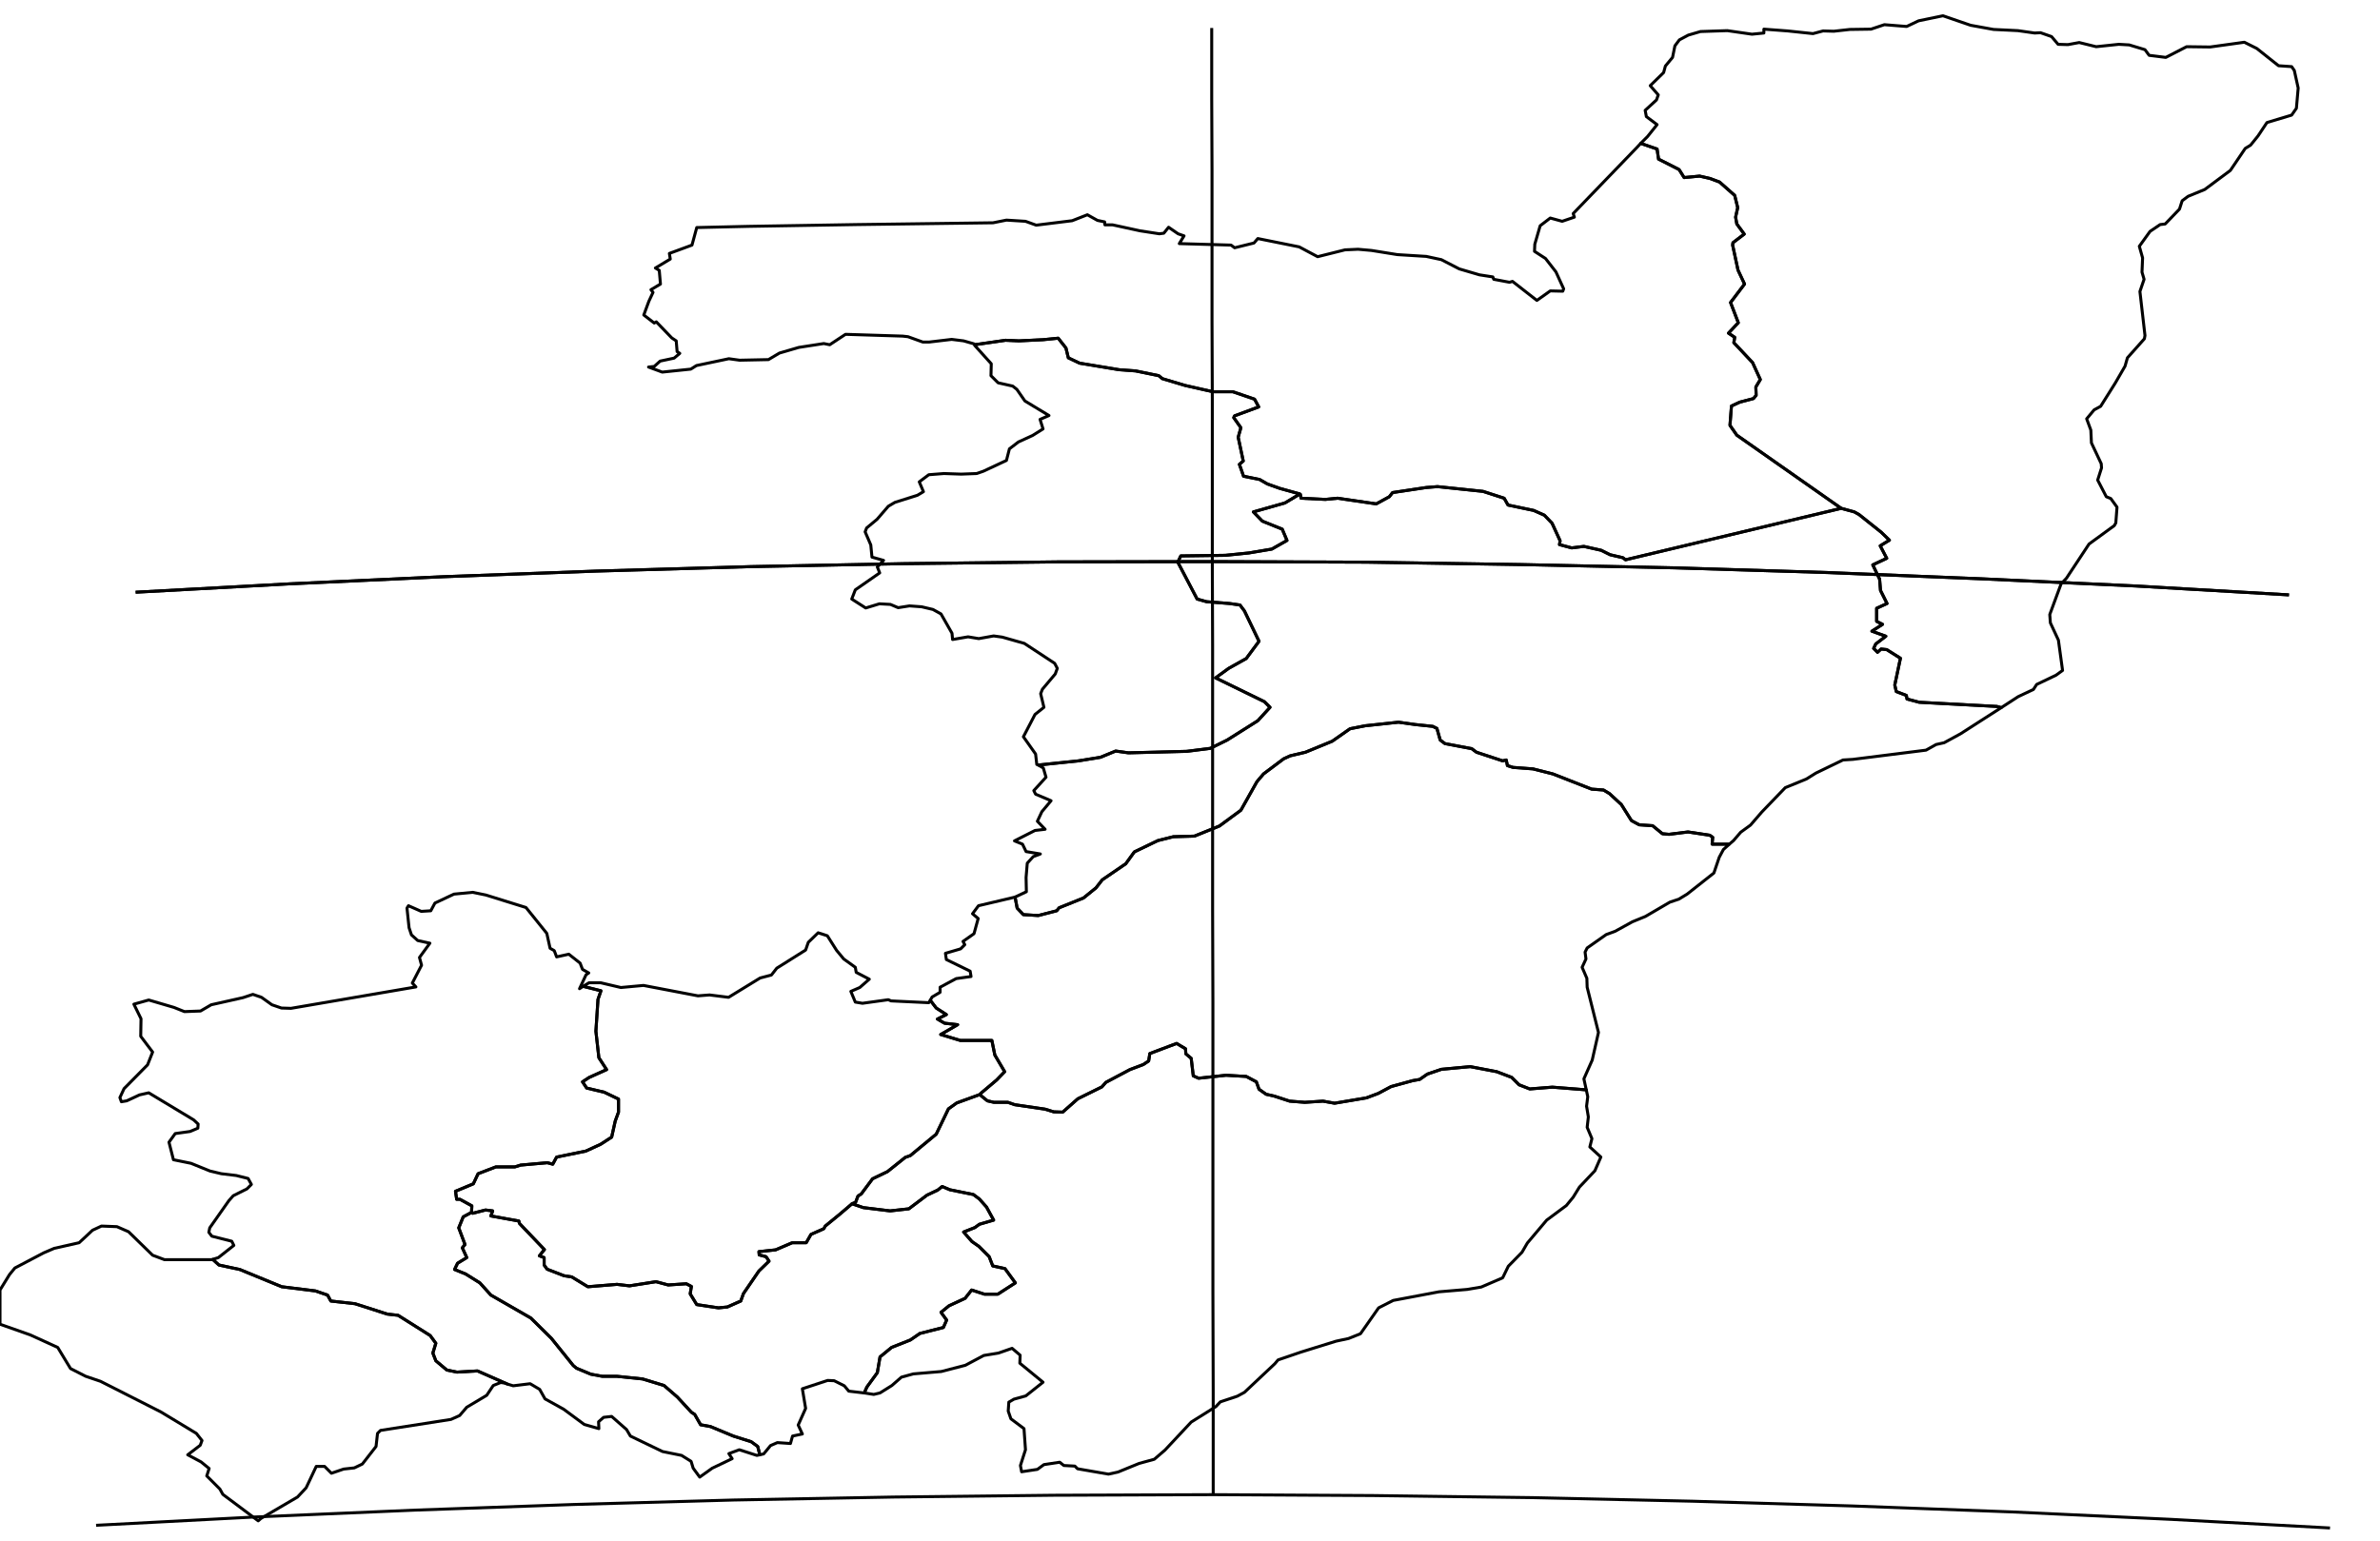 <?xml version="1.0" encoding="utf-8"?><!DOCTYPE svg  PUBLIC '-//W3C//DTD SVG 1.1//EN'  'http://www.w3.org/Graphics/SVG/1.1/DTD/svg11.dtd'><svg enable_background="new 0 0 800 518" height="518px" pretty_print="False" style="stroke-linejoin: round; stroke:#000; fill: none;" version="1.1" viewBox="0 0 800 518" width="800px" xmlns="http://www.w3.org/2000/svg" xmlns:xlink="http://www.w3.org/1999/xlink"><defs><style type="text/css"><![CDATA[path { fill-rule: evenodd; }]]></style></defs><g class="" id="cog"><path d="M327.7,116.2L333.2,122.3L333.1,126.3L335.5,128.7L340.4,129.8L341.8,130.9L344.5,134.8L352.6,139.7L349.6,141.0L350.6,144.2L347.1,146.4L342.3,148.6L339.3,150.9L338.3,154.8L330.6,158.4L328.3,159.2L323.1,159.4L317.3,159.2L312.2,159.6L309.0,162.0L310.4,165.3L308.4,166.5L300.8,168.9L298.6,170.2L294.8,174.6L291.3,177.5L290.8,178.8L292.7,183.2L293.1,187.3L297.0,188.4L294.9,190.6L295.7,192.6L287.5,198.3L286.3,201.4L291.0,204.4L295.6,203.0L299.3,203.2L301.9,204.3L305.7,203.7L309.8,204.0L313.6,204.9L316.3,206.4L320.0,212.9L320.2,215.0L325.4,214.1L329.0,214.7L334.0,213.8L336.9,214.2L344.3,216.3L354.5,223.0L355.4,224.7L354.7,226.6L350.4,231.7L349.8,233.2L350.9,237.8L347.9,240.2L344.0,247.7L348.1,253.5L348.5,257.0L349.0,257.2L362.5,255.8L369.9,254.6L375.0,252.5L379.3,253.1L398.9,252.6L406.8,251.6L412.5,248.8L422.8,242.3L426.9,237.8L425.0,235.9L408.6,227.9L413.0,224.7L418.9,221.4L423.2,215.6L418.3,205.4L416.8,203.4L413.3,202.9L405.6,202.3L402.4,201.4L395.9,189.0L396.9,186.9L411.9,186.7L419.8,185.9L427.5,184.6L432.6,181.7L431.0,177.9L424.3,175.2L421.3,172.1L431.9,169.1L436.9,166.1L436.9,166.1L436.7,166.0L430.2,164.2L426.0,162.7L423.4,161.2L418.0,160.1L416.6,156.1L417.9,155.0L416.2,147.0L417.1,143.8L414.7,140.4L415.0,139.8L423.1,136.8L421.7,134.2L414.4,131.7L407.7,131.7L398.4,129.6L390.7,127.3L389.5,126.3L381.7,124.7L376.2,124.3L362.9,122.1L359.1,120.3L358.3,117.0L355.7,113.7L350.7,114.2L342.5,114.6L338.0,114.4L327.6,115.9L327.7,116.2Z " data-name="Cuvette-Ouest"/><path d="M286.4,404.7L282.3,408.2L277.4,412.2L276.9,413.1L272.6,415.0L271.0,417.8L266.3,417.8L260.7,420.2L255.1,420.8L255.2,421.9L257.5,422.5L258.5,424.0L255.1,427.3L249.9,434.9L249.0,437.4L244.5,439.4L241.5,439.7L234.2,438.6L232.0,435.0L232.4,432.5L230.7,431.6L224.6,432.0L220.5,430.9L211.6,432.3L207.4,431.8L197.6,432.6L192.2,429.3L189.6,428.9L183.9,426.7L182.9,425.3L182.9,422.8L181.3,422.2L183.0,420.1L174.6,411.3L174.4,410.5L165.0,408.8L165.6,407.1L163.2,406.8L158.9,407.9L158.5,407.6L155.7,409.1L154.2,412.8L156.3,418.4L155.4,419.5L156.9,422.8L153.8,424.7L152.8,426.8L156.5,428.3L161.3,431.3L165.0,435.4L178.4,443.1L185.3,449.9L192.7,459.1L193.8,460.0L198.6,462.0L202.4,462.7L207.3,462.7L216.0,463.6L223.2,465.8L227.7,469.7L232.4,474.8L233.5,475.5L235.5,479.0L238.8,479.6L246.5,482.8L252.5,484.7L254.7,486.3L255.4,489.1L256.7,488.8L259.0,486.0L261.3,485.0L265.7,485.3L266.4,482.8L269.7,482.1L268.3,479.1L270.8,473.5L269.7,466.9L278.2,464.1L280.4,464.2L283.8,465.9L285.3,467.7L290.4,468.3L290.5,468.3L291.4,466.3L294.9,461.5L295.8,456.2L299.7,453.0L306.0,450.5L309.2,448.3L317.1,446.3L318.2,443.8L316.3,441.2L319.0,439.0L324.4,436.5L326.6,433.7L330.9,435.1L335.4,435.1L341.3,431.3L337.8,426.5L333.7,425.6L332.5,422.5L329.0,419.0L326.7,417.4L323.9,414.2L327.7,412.7L329.2,411.6L334.0,410.2L331.6,405.8L329.2,403.1L327.2,401.6L319.3,400.0L316.7,398.9L315.2,400.1L311.6,401.8L305.5,406.4L299.2,407.1L290.2,406.0L286.4,404.7Z " data-name="Bouenza"/><path d="M551.5,48.2L557.0,50.1L557.5,53.5L564.4,57.0L566.1,59.7L571.3,59.2L574.8,60.0L578.0,61.2L583.1,65.7L584.1,69.8L583.4,73.0L583.8,75.3L586.3,78.7L582.5,81.6L582.4,82.4L584.2,90.8L586.4,95.5L581.7,101.7L584.3,108.5L581.0,112.0L583.1,113.4L582.8,115.2L589.1,121.9L591.7,127.6L590.2,130.1L590.3,132.9L589.4,134.0L584.8,135.2L582.0,136.5L581.5,143.0L583.8,146.3L618.9,170.9L623.3,172.1L624.9,173.0L632.3,178.9L635.1,181.6L632.0,183.5L634.2,187.7L629.5,189.9L631.8,194.7L632.1,198.5L634.3,202.9L630.8,204.5L630.8,208.9L632.8,209.9L629.2,212.2L633.9,213.9L630.5,216.5L629.8,218.0L631.1,219.3L632.3,218.2L634.2,218.4L638.8,221.3L636.9,230.3L637.4,232.5L640.8,233.8L641.0,235.0L645.1,236.1L671.2,237.5L672.7,237.9L678.4,234.2L683.5,231.8L684.6,230.1L691.1,227.0L693.3,225.4L691.9,215.2L689.2,209.4L689.0,206.6L692.8,196.3L694.6,194.4L702.2,182.9L710.7,176.7L711.2,175.8L711.6,170.5L709.5,167.6L708.0,167.0L705.1,161.4L706.4,157.3L706.3,155.9L703.0,148.9L702.8,144.6L701.4,140.8L703.9,137.8L706.1,136.6L711.0,128.8L714.3,123.1L715.1,120.3L720.8,113.9L721.0,112.8L719.3,98.0L720.7,93.9L720.0,91.5L720.2,86.7L719.1,82.8L722.7,77.8L726.1,75.5L727.8,75.3L732.6,70.3L733.5,67.5L735.5,66.0L741.1,63.7L749.7,57.3L754.7,49.9L756.5,48.8L759.0,45.7L762.0,41.2L770.3,38.7L771.9,36.4L772.5,29.6L771.2,23.7L770.3,22.4L765.9,22.1L758.6,16.3L754.4,14.2L742.9,15.8L735.0,15.7L728.0,19.3L722.4,18.6L721.0,16.7L715.7,15.1L712.2,14.9L704.6,15.7L698.9,14.3L695.1,15.0L691.8,14.9L689.6,12.3L685.9,11.0L683.9,11.1L678.3,10.3L670.1,9.9L662.4,8.5L653.1,5.3L644.9,7.0L640.9,8.9L633.4,8.3L628.9,9.8L621.8,9.9L616.4,10.5L612.8,10.4L609.4,11.3L600.9,10.4L592.9,9.8L592.9,11.1L588.9,11.5L580.6,10.3L571.6,10.6L567.5,11.8L564.5,13.4L563.0,15.4L562.2,19.3L559.8,22.2L559.2,24.4L554.7,28.8L557.4,31.9L556.8,33.6L553.0,37.1L553.4,39.2L557.0,41.9L553.8,45.9L551.5,48.2Z " data-name="Likouala"/><path d="M550.2,49.6L528.8,71.8L529.2,73.0L525.1,74.4L521.1,73.3L517.7,75.9L515.9,82.1L515.8,84.5L519.5,86.9L523.0,91.4L525.6,97.1L525.3,97.9L521.1,97.8L516.6,101.0L508.4,94.6L507.4,94.9L502.1,93.9L501.8,93.1L497.3,92.4L490.5,90.4L484.5,87.3L479.4,86.2L469.7,85.6L461.0,84.2L456.5,83.8L452.1,84.0L442.9,86.3L436.7,83.0L422.8,80.2L421.5,81.7L415.0,83.3L413.8,82.4L396.4,81.9L398.0,79.3L396.0,78.6L392.8,76.4L391.2,78.4L389.7,78.6L383.2,77.6L374.0,75.6L371.4,75.6L371.3,74.6L368.9,74.1L365.5,72.2L360.4,74.2L348.3,75.7L344.7,74.4L338.3,74.0L333.8,74.9L287.9,75.5L251.6,76.1L234.2,76.5L232.6,82.4L225.0,85.2L225.3,87.1L220.3,90.1L221.6,90.9L222.0,95.5L218.8,97.4L219.5,98.3L218.1,101.3L216.4,105.9L219.9,108.6L220.6,108.2L225.8,113.6L227.3,114.6L227.6,118.2L228.5,118.8L226.6,120.4L221.9,121.4L219.9,123.2L218.0,123.4L222.6,125.1L232.2,124.1L234.1,122.9L245.0,120.6L248.6,121.1L258.3,120.9L262.0,118.7L268.5,116.8L276.9,115.5L278.9,115.9L284.2,112.4L303.4,113.0L305.2,113.2L310.2,115.0L312.3,115.0L319.9,114.1L323.9,114.6L327.4,115.6L327.6,115.9L338.0,114.4L342.5,114.6L350.7,114.2L355.7,113.7L358.3,117.0L359.1,120.3L362.9,122.1L376.2,124.3L381.7,124.7L389.5,126.3L390.7,127.3L398.4,129.6L407.7,131.7L414.4,131.7L421.7,134.2L423.1,136.8L415.0,139.8L414.7,140.4L417.1,143.8L416.2,147.0L417.9,155.0L416.6,156.1L418.0,160.1L423.4,161.2L426.0,162.7L430.2,164.2L436.7,166.0L436.9,166.1L437.1,166.2L437.3,167.5L445.5,167.9L449.6,167.5L462.6,169.4L467.0,167.0L468.1,165.6L479.4,163.9L483.2,163.6L498.5,165.2L505.6,167.5L506.9,169.8L515.5,171.6L519.1,173.2L521.7,175.9L524.4,181.8L524.2,183.1L528.3,184.2L532.4,183.7L538.2,185.0L541.2,186.5L545.5,187.5L546.4,188.2L618.9,170.9L583.8,146.3L581.5,143.0L582.0,136.5L584.8,135.2L589.4,134.0L590.3,132.9L590.2,130.1L591.7,127.6L589.1,121.9L582.8,115.2L583.1,113.4L581.0,112.0L584.3,108.5L581.7,101.7L586.4,95.5L584.2,90.8L582.4,82.4L582.5,81.6L586.3,78.7L583.8,75.3L583.4,73.0L584.1,69.8L583.1,65.7L578.0,61.2L574.8,60.0L571.3,59.2L566.1,59.7L564.4,57.0L557.5,53.5L557.0,50.1L551.5,48.2L550.2,49.6Z " data-name="Sangha"/><path d="M329.3,368.0L321.6,370.8L318.8,372.8L314.7,381.3L306.0,388.5L304.3,389.1L298.3,393.9L293.3,396.3L289.5,401.4L288.4,402.1L287.6,404.2L286.4,404.7L290.2,406.0L299.2,407.1L305.5,406.4L311.6,401.8L315.2,400.1L316.7,398.9L319.3,400.0L327.2,401.6L329.2,403.1L331.6,405.8L334.0,410.2L329.2,411.6L327.7,412.7L323.9,414.2L326.7,417.4L329.0,419.0L332.5,422.5L333.7,425.6L337.8,426.5L341.3,431.3L335.4,435.1L330.9,435.1L326.6,433.7L324.4,436.5L319.0,439.0L316.3,441.2L318.2,443.8L317.1,446.3L309.2,448.3L306.0,450.5L299.7,453.0L295.8,456.2L294.9,461.5L291.4,466.3L290.5,468.3L293.7,468.8L295.8,468.3L299.8,465.8L303.0,463.0L307.0,461.9L316.4,461.1L324.5,459.0L330.7,455.7L335.6,454.9L340.2,453.3L342.9,455.6L342.8,458.3L350.6,464.7L344.8,469.3L340.8,470.4L339.1,471.4L338.9,474.4L339.8,477.0L344.2,480.3L344.7,487.4L343.0,492.7L343.4,494.8L348.7,494.0L350.9,492.4L356.2,491.6L357.6,492.7L361.3,492.9L362.2,493.8L372.6,495.6L375.8,494.9L382.9,492.0L388.0,490.6L391.6,487.5L400.4,478.1L408.7,472.9L410.2,471.3L415.9,469.4L418.3,468.1L428.5,458.5L429.6,457.2L437.2,454.6L449.1,450.9L453.3,450.0L457.3,448.4L463.4,439.7L468.3,437.2L483.7,434.3L493.2,433.5L497.9,432.7L505.1,429.6L507.0,425.7L511.6,421.0L513.4,417.9L519.9,410.2L526.5,405.3L528.8,402.5L530.9,399.1L536.1,393.6L538.1,389.0L534.4,385.6L535.1,382.8L533.5,379.0L533.9,375.5L533.3,371.9L533.7,368.7L533.2,366.4L521.8,365.5L514.2,366.1L510.6,364.7L508.1,362.2L503.1,360.3L494.2,358.6L484.5,359.5L479.8,361.1L477.2,362.9L474.9,363.3L467.6,365.3L463.3,367.6L459.3,369.1L448.6,370.9L444.7,370.2L438.6,370.6L433.5,370.2L428.3,368.5L425.6,367.9L423.2,366.2L422.3,363.7L418.9,361.9L412.1,361.5L402.9,362.5L401.1,361.7L400.4,355.8L398.6,354.3L398.5,352.6L395.5,350.8L386.5,354.2L386.1,356.7L384.3,357.9L379.8,359.6L371.7,363.9L370.4,365.4L362.3,369.4L357.2,373.9L354.2,373.8L351.3,372.9L341.1,371.4L338.8,370.6L334.1,370.6L331.9,370.1L329.3,368.0Z " data-name="Pool"/><path d="M436.9,166.1L436.9,166.1L431.9,169.1L421.3,172.1L424.3,175.2L431.0,177.9L432.6,181.7L427.5,184.6L419.8,185.9L411.9,186.7L396.9,186.9L395.9,189.0L402.4,201.4L405.6,202.3L413.3,202.9L416.8,203.4L418.3,205.4L423.2,215.6L418.9,221.4L413.0,224.7L408.6,227.9L425.0,235.9L426.9,237.8L422.8,242.3L412.5,248.8L406.8,251.6L398.9,252.6L379.3,253.1L375.0,252.5L369.9,254.6L362.5,255.8L349.0,257.2L350.7,258.2L351.6,261.3L347.5,265.8L348.1,267.0L353.3,269.2L350.2,272.9L348.7,276.1L351.3,278.8L347.9,279.2L341.0,282.7L343.7,283.8L344.9,286.3L349.7,287.1L347.3,288.0L345.3,290.2L344.9,295.0L345.0,299.8L341.4,301.5L341.2,301.6L341.9,305.3L344.0,307.5L349.0,307.8L355.2,306.2L356.0,305.2L364.2,301.9L368.4,298.5L370.5,295.8L378.4,290.4L381.3,286.4L389.2,282.6L394.4,281.3L401.5,281.1L409.9,277.7L417.1,272.4L422.5,262.8L424.7,260.2L431.5,255.1L433.7,254.1L438.8,252.9L447.8,249.2L453.8,245.0L458.9,244.0L470.1,242.8L475.8,243.6L481.6,244.2L483.0,244.9L484.1,248.8L485.7,250.0L494.7,251.7L496.3,252.9L505.1,255.8L506.3,255.5L506.7,257.4L508.6,258.0L515.3,258.5L522.0,260.2L535.0,265.3L539.0,265.6L541.0,266.8L545.0,270.5L548.4,275.9L551.0,277.3L555.5,277.6L558.8,280.3L561.0,280.5L567.4,279.7L574.7,280.8L575.7,281.5L575.5,283.8L581.3,283.8L582.7,282.6L585.1,279.8L588.4,277.4L592.2,273.0L600.1,264.8L607.2,261.9L610.4,259.9L619.5,255.5L622.8,255.3L647.4,252.2L650.8,250.3L653.5,249.7L659.0,246.7L672.7,237.9L671.2,237.5L645.1,236.1L641.0,235.0L640.8,233.8L637.4,232.5L636.9,230.3L638.8,221.3L634.2,218.4L632.3,218.2L631.1,219.3L629.8,218.0L630.5,216.5L633.9,213.9L629.2,212.2L632.8,209.9L630.8,208.9L630.8,204.5L634.3,202.9L632.1,198.5L631.8,194.7L629.5,189.9L634.2,187.7L632.0,183.5L635.1,181.6L632.3,178.9L624.9,173.0L623.3,172.1L618.9,170.9L546.4,188.2L545.5,187.5L541.2,186.5L538.2,185.0L532.4,183.7L528.3,184.2L524.2,183.1L524.4,181.8L521.7,175.9L519.1,173.2L515.5,171.6L506.9,169.8L505.6,167.5L498.5,165.2L483.2,163.6L479.4,163.9L468.1,165.6L467.0,167.0L462.6,169.4L449.6,167.5L445.5,167.9L437.3,167.5L437.1,166.2L436.9,166.1Z " data-name="Cuvette"/><path d="M170.5,465.3L160.5,460.9L153.6,461.3L150.2,460.6L146.5,457.5L145.5,454.9L146.5,451.6L144.6,449.0L133.8,442.2L130.2,441.8L119.3,438.3L111.2,437.4L110.1,435.4L106.0,434.0L94.7,432.6L80.6,426.8L73.6,425.3L71.5,423.4L71.3,423.5L55.3,423.5L51.3,422.0L43.2,414.1L39.3,412.4L34.1,412.2L31.1,413.6L26.6,417.8L18.2,419.7L14.7,421.2L5.0,426.3L3.2,428.5L0.0,433.7L0.0,445.2L10.2,448.8L19.4,453.0L23.7,460.1L28.8,462.7L33.8,464.4L54.1,474.7L66.0,481.9L67.9,484.3L67.3,485.9L63.1,489.1L67.6,491.5L70.3,493.7L69.5,496.2L73.9,500.6L74.9,502.4L86.8,511.3L87.7,510.5L100.0,503.3L102.9,500.2L106.3,493.0L109.1,493.0L111.4,495.3L115.5,493.9L119.1,493.5L121.8,492.2L126.4,486.3L126.9,481.9L127.9,480.9L151.6,477.2L154.5,475.9L156.9,473.1L163.6,469.1L165.8,465.8L168.3,464.8L169.8,465.0L170.5,465.3Z " data-name="Kouilou"/><path d="M196.0,331.6L202.0,333.1L201.0,336.0L200.3,346.7L201.3,355.6L203.9,359.6L198.1,362.2L195.8,363.7L197.2,365.8L203.1,367.2L207.9,369.5L207.9,373.9L206.8,376.9L205.6,382.3L201.9,384.7L196.9,387.0L187.1,389.0L185.8,391.4L184.0,390.9L175.0,391.7L173.1,392.3L166.7,392.3L160.7,394.6L159.1,398.0L153.1,400.5L153.5,403.2L154.6,403.2L158.6,405.4L158.5,407.6L158.9,407.9L163.2,406.8L165.6,407.1L165.0,408.8L174.4,410.5L174.6,411.3L183.0,420.1L181.3,422.2L182.9,422.8L182.9,425.3L183.9,426.7L189.6,428.9L192.2,429.3L197.6,432.6L207.4,431.8L211.6,432.3L220.5,430.9L224.6,432.0L230.7,431.6L232.4,432.5L232.0,435.0L234.2,438.6L241.5,439.7L244.5,439.4L249.0,437.4L249.9,434.9L255.1,427.3L258.5,424.0L257.5,422.5L255.2,421.9L255.1,420.8L260.7,420.2L266.3,417.8L271.0,417.8L272.6,415.0L276.9,413.1L277.4,412.2L282.3,408.2L286.4,404.7L287.6,404.2L288.4,402.1L289.5,401.4L293.3,396.3L298.3,393.9L304.3,389.1L306.0,388.5L314.7,381.3L318.8,372.8L321.6,370.8L329.3,368.0L329.9,367.4L335.0,363.1L337.7,360.3L334.4,354.7L333.4,349.8L322.8,349.8L316.2,347.8L321.9,344.5L317.5,344.0L315.1,342.6L318.1,341.1L314.7,338.9L312.7,336.3L312.2,337.1L299.5,336.5L298.6,336.1L289.9,337.3L287.5,336.9L286.0,333.3L289.0,332.0L292.2,329.2L287.8,326.9L287.5,325.2L283.6,322.4L281.2,319.5L278.1,314.6L275.0,313.6L271.7,316.8L270.8,319.4L261.1,325.5L259.3,327.8L255.5,328.8L244.9,335.3L238.5,334.5L234.6,334.8L216.3,331.3L208.7,332.0L201.9,330.4L198.0,330.4L196.0,331.6Z " data-name="Lékoumou"/><path d="M71.5,423.4L73.6,425.3L80.6,426.8L94.7,432.6L106.0,434.0L110.1,435.4L111.2,437.4L119.3,438.3L130.2,441.8L133.8,442.2L144.6,449.0L146.5,451.6L145.5,454.9L146.5,457.5L150.2,460.6L153.6,461.3L160.5,460.9L170.5,465.3L172.5,465.9L178.2,465.2L181.4,467.1L183.2,470.3L189.5,473.8L196.4,478.9L201.3,480.3L201.2,478.0L202.9,476.5L205.6,476.2L210.6,480.6L211.9,482.8L222.7,488.0L229.1,489.3L232.3,491.3L233.0,493.6L235.2,496.6L239.4,493.6L246.1,490.4L245.0,488.7L248.5,487.4L254.4,489.3L255.4,489.1L254.7,486.3L252.5,484.7L246.5,482.8L238.8,479.6L235.5,479.0L233.5,475.5L232.4,474.8L227.7,469.7L223.2,465.8L216.0,463.6L207.3,462.7L202.4,462.7L198.6,462.0L193.8,460.0L192.7,459.1L185.3,449.9L178.4,443.1L165.0,435.4L161.3,431.3L156.5,428.3L152.8,426.8L153.8,424.7L156.9,422.8L155.4,419.5L156.3,418.4L154.2,412.8L155.7,409.1L158.5,407.6L158.6,405.4L154.6,403.2L153.5,403.2L153.1,400.5L159.1,398.0L160.7,394.6L166.7,392.3L173.1,392.3L175.0,391.7L184.0,390.9L185.8,391.4L187.1,389.0L196.9,387.0L201.9,384.7L205.6,382.3L206.8,376.9L207.9,373.9L207.9,369.5L203.1,367.2L197.2,365.8L195.8,363.7L198.1,362.2L203.9,359.6L201.3,355.6L200.3,346.7L201.0,336.0L202.0,333.1L196.0,331.6L194.8,332.4L197.0,327.7L197.9,327.1L195.8,325.9L195.0,323.8L191.2,320.8L187.1,321.7L186.3,319.6L184.9,318.8L183.8,313.8L176.8,305.1L163.3,300.9L158.9,300.0L152.6,300.6L146.2,303.6L144.8,306.2L141.6,306.4L137.3,304.5L136.8,305.3L137.5,311.9L138.3,314.3L140.4,316.2L144.5,317.1L141.0,321.9L141.7,324.5L138.6,330.5L139.8,331.8L97.8,339.0L94.6,338.9L91.4,337.8L87.9,335.3L85.0,334.3L81.7,335.4L71.0,337.8L67.4,339.9L62.0,340.1L58.5,338.7L50.0,336.2L45.0,337.6L47.4,342.5L47.3,348.4L51.3,353.7L49.6,358.0L41.7,366.0L40.3,369.0L40.8,370.4L42.6,370.1L46.9,368.1L50.0,367.4L65.1,376.5L66.6,377.9L66.5,379.3L63.9,380.4L58.9,381.1L56.8,384.0L58.3,389.9L64.2,391.1L70.6,393.7L74.4,394.6L79.4,395.2L83.4,396.2L84.5,398.2L83.0,399.7L78.4,402.0L76.9,403.7L70.5,412.8L70.2,414.3L71.2,415.6L77.9,417.3L78.6,418.7L73.4,422.8L71.5,423.4Z " data-name="Niari"/><path d="M328.9,304.5L326.9,307.2L328.8,308.8L327.4,313.9L323.7,316.5L324.3,317.6L322.9,319.0L317.8,320.5L318.1,322.6L326.1,326.5L326.4,328.3L321.4,329.0L316.0,331.9L316.0,333.6L313.3,335.2L312.7,336.3L314.7,338.9L318.1,341.1L315.1,342.6L317.5,344.0L321.9,344.5L316.2,347.8L322.8,349.8L333.4,349.8L334.4,354.7L337.7,360.3L335.0,363.1L329.9,367.4L329.3,368.0L331.9,370.1L334.1,370.6L338.8,370.6L341.1,371.4L351.3,372.9L354.2,373.8L357.2,373.9L362.3,369.4L370.4,365.4L371.7,363.9L379.8,359.6L384.3,357.9L386.1,356.7L386.5,354.2L395.5,350.8L398.5,352.6L398.6,354.3L400.4,355.8L401.1,361.7L402.9,362.5L412.1,361.5L418.9,361.9L422.3,363.7L423.2,366.2L425.6,367.9L428.3,368.5L433.5,370.2L438.6,370.6L444.7,370.2L448.6,370.9L459.3,369.1L463.3,367.6L467.6,365.3L474.9,363.3L477.2,362.9L479.8,361.1L484.5,359.5L494.2,358.6L503.1,360.3L508.1,362.2L510.6,364.7L514.2,366.1L521.8,365.5L533.2,366.4L532.4,362.7L535.2,356.4L537.3,347.1L533.5,331.9L533.4,328.9L531.8,325.2L533.1,322.4L532.8,320.1L533.5,318.7L539.9,314.2L542.9,313.1L548.7,309.9L553.1,308.1L561.3,303.3L564.3,302.3L567.1,300.6L576.1,293.5L577.9,288.2L579.3,285.6L581.3,283.8L575.5,283.8L575.7,281.5L574.7,280.8L567.4,279.7L561.0,280.5L558.8,280.3L555.5,277.6L551.0,277.3L548.4,275.9L545.0,270.5L541.0,266.8L539.0,265.6L535.0,265.3L522.0,260.2L515.3,258.5L508.6,258.0L506.7,257.4L506.3,255.5L505.1,255.8L496.3,252.9L494.7,251.7L485.7,250.0L484.1,248.8L483.0,244.9L481.6,244.2L475.8,243.6L470.1,242.8L458.9,244.0L453.8,245.0L447.8,249.2L438.8,252.9L433.7,254.1L431.5,255.1L424.7,260.2L422.5,262.8L417.1,272.4L409.9,277.7L401.5,281.1L394.4,281.3L389.2,282.6L381.3,286.4L378.4,290.4L370.5,295.8L368.4,298.5L364.2,301.9L356.0,305.2L355.2,306.2L349.0,307.8L344.0,307.5L341.9,305.3L341.2,301.6L328.9,304.5Z " data-name="Plateaux"/></g><g class="" id="graticule"><path d="M45.6,199.1L97.1,196.3L148.8,193.9L200.4,192.0L252.2,190.5L303.9,189.5L355.7,188.9L407.5,188.8L459.3,189.0L511.1,189.8L562.8,190.9L614.6,192.5L666.2,194.6L717.8,197.0L769.4,200.0 "/><path d="M32.3,512.8L85.8,510.0L139.4,507.7L193.0,505.8L246.6,504.3L300.3,503.3L354.1,502.7L407.8,502.5L461.5,502.8L515.2,503.5L568.9,504.7L622.6,506.3L676.2,508.3L729.7,510.8L783.2,513.7 "/><path d="M407.8,502.5L407.8,468.1L407.7,434.3L407.7,401.2L407.7,368.8L407.7,337.1L407.6,306.1L407.6,275.7L407.6,246.1L407.6,217.1L407.5,188.8L407.5,161.1L407.5,134.2L407.4,107.9L407.4,82.3L407.4,57.3L407.3,33.0L407.3,9.4 "/></g><g class="" id="graticule_1"><path d="M45.6,199.1L97.1,196.3L148.8,193.9L200.4,192.0L252.2,190.5L303.9,189.5L355.7,188.9L407.5,188.8L459.3,189.0L511.1,189.8L562.8,190.9L614.6,192.5L666.2,194.6L717.8,197.0L769.4,200.0 "/></g></svg>